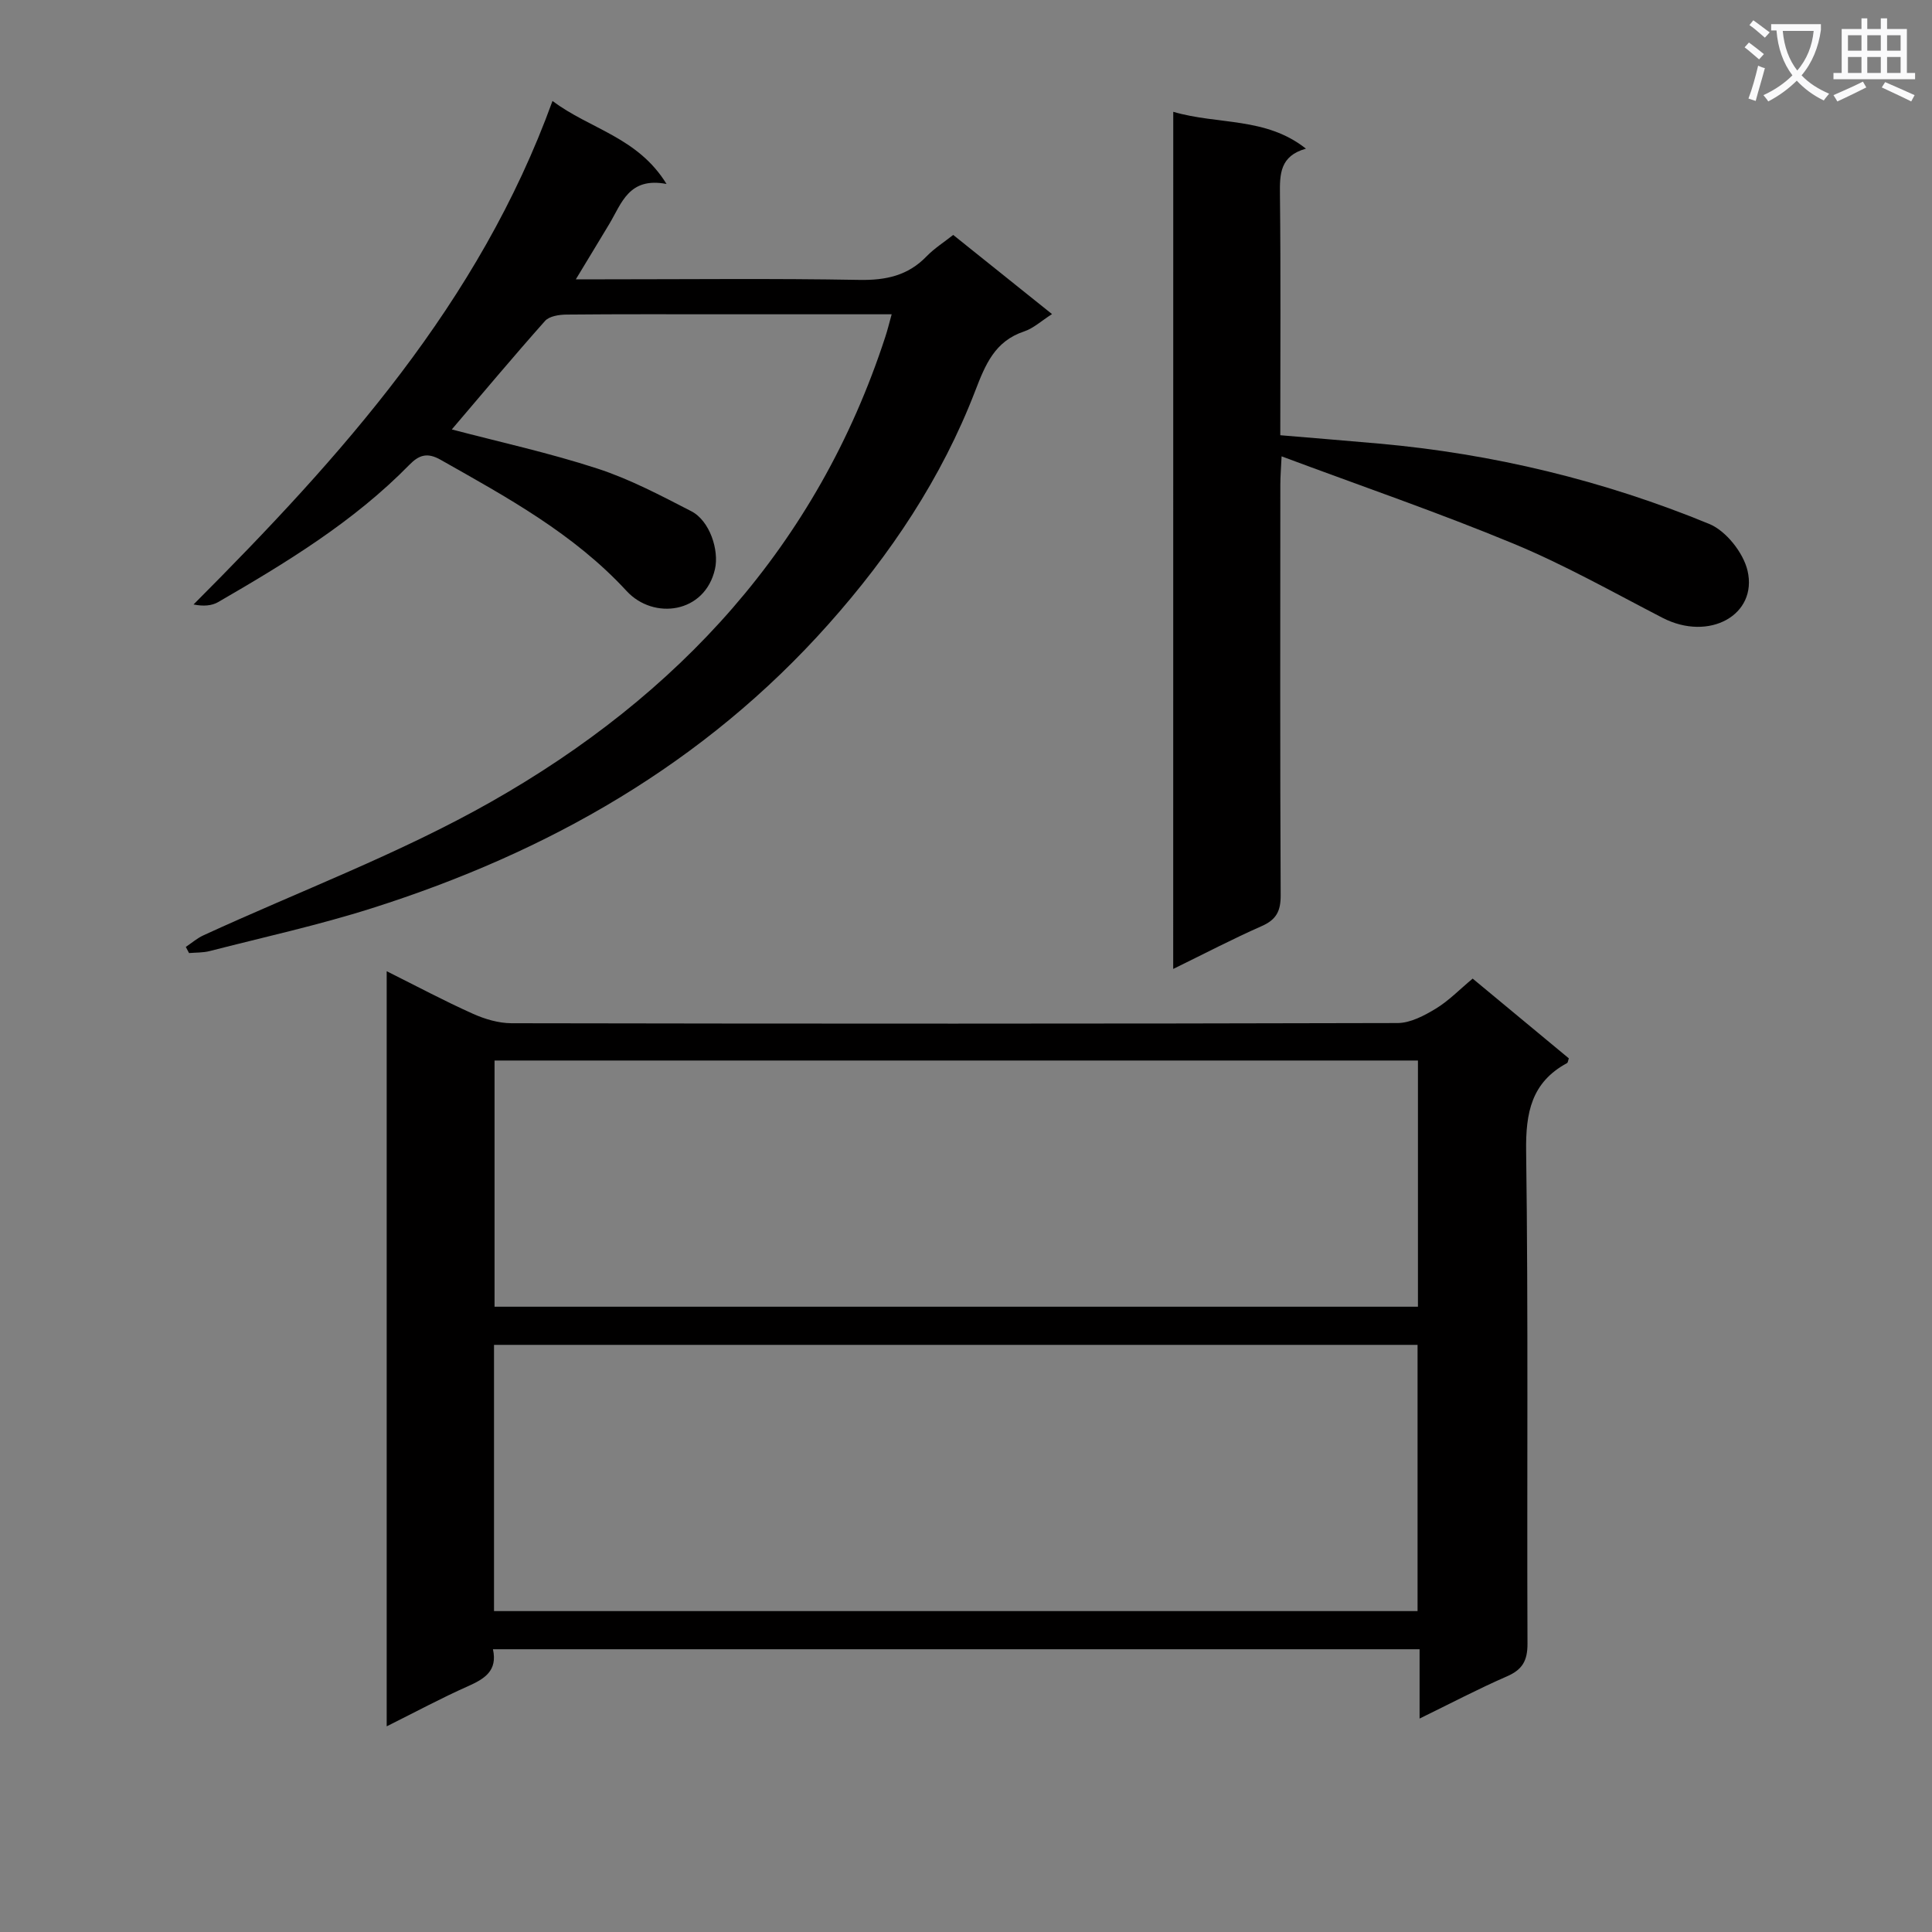 <svg enable-background="new 0 0 400 400" viewBox="0 0 400 400" xmlns="http://www.w3.org/2000/svg"><rect x="0" y="0" width="400" height="400" fill="#808080" stroke="none"/><path d="m362.1 8.8c1.1.8 2.1 1.6 3.1 2.4l-1 1.1c-1.3-1.1-2.3-2-3-2.5zm1.9 4.8c.5.2.9.4 1.4.5-.6 2.3-1.3 4.5-1.9 6.8l-1.5-.5c.8-2.1 1.4-4.3 2-6.8zm-1-9.4c1.3.9 2.4 1.8 3.4 2.5l-1 1.1c-1.4-1.2-2.4-2.1-3.2-2.6zm3.7 2.2v-1.4h10.3v1.2c-.5 3.6-1.8 6.8-4 9.4 1.5 1.6 3.4 2.8 5.7 3.8-.3.4-.7.8-1.1 1.4-2.3-1.1-4.1-2.5-5.6-4.1-1.6 1.6-3.6 3.1-5.9 4.3-.3-.5-.7-.9-1-1.3 2.4-1.1 4.4-2.5 6-4.1-1.9-2.5-3-5.6-3.3-9.3h-1.1zm8.8 0h-6.4c.3 3.3 1.3 6 3 8.2 2-2.3 3.1-5.1 3.4-8.2z" fill="#fafafb"/><path d="m385.3 3.8h1.3v2.2h2.8v-2.2h1.3v2.2h4.1v9.1h1.7v1.3h-16.9v-1.3h1.7v-9.1h4.1v-2.2zm.4 13.1.7 1.2c-1.8.9-3.8 1.9-6 2.9-.2-.4-.5-.8-.8-1.3 2.3-1 4.3-1.9 6.1-2.8zm-3.1-6.4h2.8v-3.2h-2.8zm0 4.6h2.8v-3.3h-2.8zm4-4.6h2.8v-3.2h-2.8zm0 4.6h2.8v-3.3h-2.8zm3.7 1.9c2.1.9 4.1 1.8 6.1 2.7l-.7 1.3c-2.2-1.1-4.2-2-6.1-2.9zm3.2-9.7h-2.8v3.2h2.8zm-2.8 7.8h2.8v-3.3h-2.8z" fill="#fafafb"/><g fill="#010000"><path d="m80.06 357.42c0-52.39 0-103.97 0-156.34 6.25 3.12 11.94 6.16 17.81 8.79 2.48 1.12 5.34 1.97 8.04 1.98 61.15.11 122.29.12 183.44-.04 2.67-.01 5.54-1.54 7.93-2.99 2.66-1.61 4.89-3.94 7.62-6.21 6.7 5.56 13.32 11.05 19.91 16.51-.16.45-.18.87-.37.98-7.37 3.99-8.58 10.25-8.47 18.24.46 33.98.14 67.98.28 101.97.01 3.53-1.06 5.38-4.27 6.77-5.9 2.57-11.62 5.58-18.07 8.73 0-5.15 0-9.57 0-14.35-64.17 0-127.86 0-191.85 0 .99 4.48-1.75 6.13-5.2 7.67-5.44 2.41-10.7 5.25-16.8 8.29zm213.43-23.86c0-18.71 0-36.79 0-55.12-63.87 0-127.4 0-191.21 0v55.12zm.08-113.99c-64.18 0-127.75 0-191.18 0v50.97h191.18c0-17.17 0-33.94 0-50.97z"/><path d="m184.61 65.07c-11.55 0-22.69 0-33.82 0-11.16 0-22.33-.05-33.49.06-1.52.01-3.57.32-4.45 1.31-6.61 7.43-13 15.07-19.31 22.47 9.92 2.61 20.21 4.86 30.17 8.11 6.72 2.19 13.09 5.57 19.41 8.82 3.85 1.98 5.79 8.09 4.91 11.97-2.07 9.19-12.7 10.62-18.3 4.55-10.96-11.89-24.78-19.4-38.53-27.18-2.74-1.55-4.45-.98-6.43 1.04-11.53 11.78-25.47 20.25-39.59 28.43-1.35.78-3.08.91-5.11.5 30.6-30.69 59.13-62.33 74.32-104.25 7.74 5.84 17.62 7.46 23.61 17.19-7.8-1.5-9.29 4-11.84 8.26-2.12 3.54-4.27 7.06-6.94 11.48h5.7c17.66 0 35.33-.2 52.99.12 5.49.1 10.06-.87 13.93-4.88 1.59-1.64 3.58-2.9 5.51-4.43 6.82 5.46 13.4 10.73 20.46 16.39-2.23 1.42-3.85 2.95-5.78 3.59-6.07 2.03-8.01 6.83-10.13 12.33-6.94 18.02-17.52 33.85-30.37 48.28-25.74 28.92-58.04 47.22-94.48 58.79-11.04 3.51-22.41 6-33.64 8.89-1.37.35-2.84.29-4.27.41-.22-.42-.45-.84-.67-1.27 1.21-.81 2.34-1.8 3.65-2.4 19.89-9.15 40.58-16.88 59.55-27.64 38.7-21.95 67.54-53.05 81.62-96.26.46-1.38.8-2.81 1.32-4.68z"/><path d="m242.91 23.15c9.35 2.73 19.15 1.03 27.47 7.63-5.39 1.51-5.43 5.25-5.38 9.49.18 16.48.07 32.97.07 49.84 6.96.59 13.69 1.13 20.42 1.73 23.63 2.11 46.5 7.63 68.4 16.64 3.47 1.43 7.05 5.96 7.92 9.68 2.13 9.12-7.92 14.75-17.61 9.75-10.18-5.26-20.21-10.94-30.77-15.32-15.6-6.47-31.62-11.96-48.09-18.11-.11 2.38-.26 4.12-.26 5.85-.01 28.33-.07 56.66.07 84.98.02 3.3-.88 5.09-3.93 6.43-6.01 2.65-11.84 5.7-18.32 8.87.01-59.38.01-117.93.01-177.46z"/></g></svg>